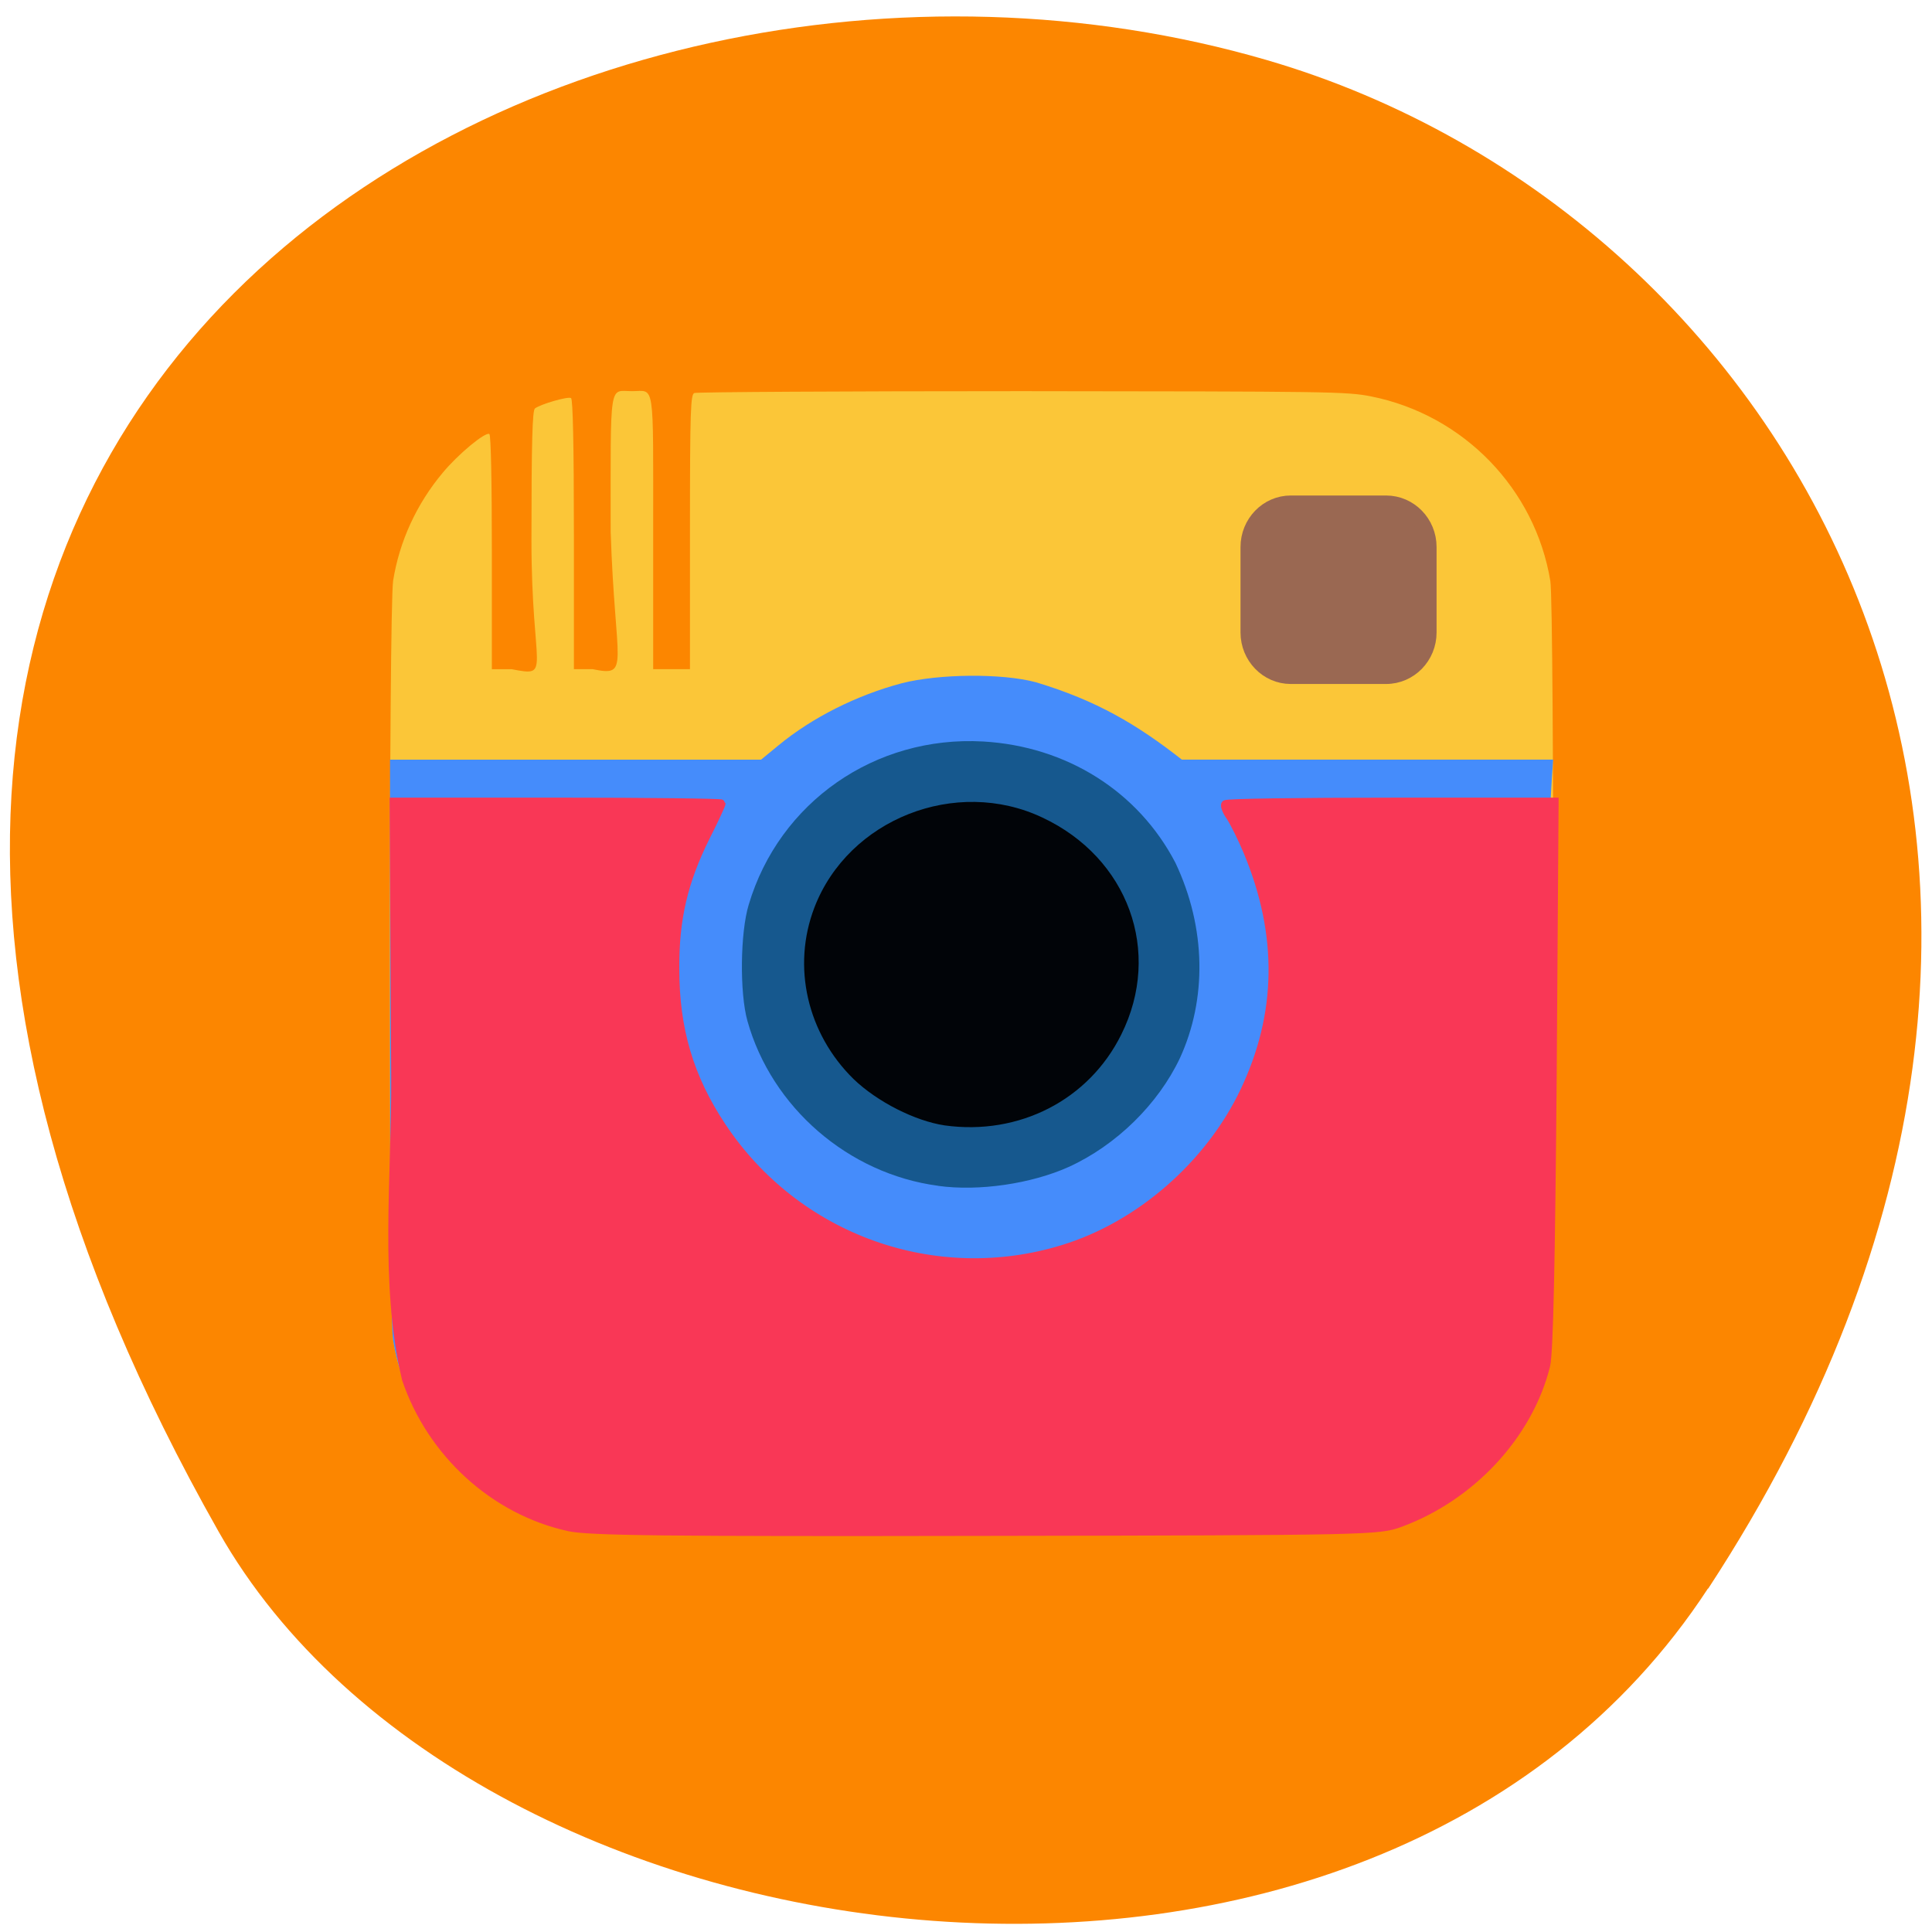 <svg xmlns="http://www.w3.org/2000/svg" viewBox="0 0 24 24"><path d="m 21.22 19.734 c 5.84 -8.926 1.129 -17.06 -5.484 -18.988 c -8.898 -2.594 -20.977 4.227 -13.02 18.281 c 3.164 5.586 14.34 7.07 18.5 0.707" fill="#fc8600"/><path d="m 7.06 18.902 c -1.109 -0.227 -2 -1.148 -2.176 -2.25 c -0.055 -0.336 -0.055 -9.105 0 -9.441 c 0.078 -0.484 0.289 -0.949 0.617 -1.34 c 0.191 -0.23 0.527 -0.508 0.578 -0.48 c 0.02 0.012 0.031 0.605 0.031 1.469 v 1.453 h 0.246 c 0.508 0.098 0.246 0.031 0.246 -1.602 c 0 -1.242 0.012 -1.609 0.043 -1.637 c 0.074 -0.055 0.41 -0.152 0.449 -0.129 c 0.023 0.016 0.035 0.59 0.035 1.695 v 1.672 h 0.23 c 0.48 0.098 0.281 -0.031 0.227 -1.707 c 0 -1.906 -0.023 -1.746 0.266 -1.746 c 0.285 0 0.262 -0.16 0.262 1.746 v 1.707 h 0.457 v -1.707 c 0 -1.523 0.008 -1.707 0.055 -1.723 c 0.031 -0.012 1.863 -0.023 4.07 -0.023 c 3.824 0.004 4.03 0.004 4.34 0.066 c 1.145 0.23 2.035 1.148 2.223 2.293 c 0.051 0.316 0.047 9.109 -0.004 9.434 c -0.086 0.547 -0.332 1.027 -0.727 1.438 c -0.434 0.445 -0.895 0.699 -1.465 0.816 c -0.301 0.059 -0.566 0.063 -5.01 0.063 c -4.379 -0.004 -4.715 -0.008 -4.992 -0.066" fill="#fbc638"/><path d="m 7.06 18.902 c -1.109 -0.227 -2 -1.148 -2.176 -2.25 c -0.027 -0.164 -0.039 -1.379 -0.039 -3.727 v -3.488 h 4.609 l 0.219 -0.18 c 0.418 -0.344 0.969 -0.621 1.531 -0.77 c 0.457 -0.117 1.242 -0.125 1.664 -0.012 c 0.754 0.227 1.254 0.523 1.813 0.961 h 4.613 c -0.172 2.313 0.008 5.18 -0.039 7.215 c -0.086 0.547 -0.332 1.027 -0.727 1.438 c -0.434 0.445 -0.895 0.699 -1.465 0.816 c -0.301 0.059 -0.566 0.063 -5.01 0.063 c -4.379 -0.004 -4.715 -0.008 -4.992 -0.066" fill="#458cfb"/><path d="m 11.652 14.73 c -1.113 -0.148 -2.066 -0.973 -2.367 -2.047 c -0.098 -0.348 -0.09 -1.098 0.016 -1.445 c 0.379 -1.273 1.57 -2.102 2.91 -2.027 c 1.039 0.059 1.93 0.621 2.391 1.508 c 0.383 0.809 0.391 1.695 0.055 2.426 c -0.27 0.57 -0.789 1.082 -1.383 1.352 c -0.461 0.207 -1.113 0.305 -1.621 0.234" fill="#16588e"/><path d="m 11.734 13.98 c -0.367 -0.055 -0.836 -0.293 -1.129 -0.574 c -0.578 -0.566 -0.77 -1.398 -0.488 -2.133 c 0.422 -1.098 1.758 -1.625 2.832 -1.117 c 1.066 0.5 1.492 1.668 0.98 2.695 c -0.402 0.813 -1.27 1.258 -2.195 1.129" fill="#010408"/><g transform="scale(0.094)"><path d="m 75.13 201.83 c -9.833 -2.167 -18.17 -9.75 -21.5 -19.583 c -3 -12.75 -1.333 -26.792 -1.417 -39.958 l -0.208 -36.37 h 21.667 c 11.958 0 21.708 0.125 21.708 0.25 c 0 0.167 -0.917 2.167 -2.083 4.458 c -2.917 5.875 -4.083 10.792 -4.04 17.417 c 0 7.958 1.875 14.333 6.167 20.792 c 9.833 14.833 28.17 21.417 45.12 16.17 c 10.04 -3.083 19.21 -11.08 23.833 -20.75 c 4.875 -10.208 5.04 -20.708 0.458 -31.708 c -0.75 -1.792 -1.792 -3.875 -2.292 -4.625 c -0.542 -0.75 -0.792 -1.5 -0.625 -1.667 c 0.167 -0.208 10.04 -0.333 21.917 -0.333 h 21.625 l -0.25 36.12 c -0.208 24.625 -0.458 36.875 -0.875 38.458 c -2.292 9.167 -9.875 17.333 -19.292 20.792 c -2.833 1.042 -3.833 1.083 -54.792 1.167 c -42.5 0.083 -52.5 -0.042 -55.12 -0.625" fill="#f93756" stroke="#f93756" stroke-width="1.024"/><path d="m 170.58 66.54 h 12.583 c 3.125 0 5.625 2.583 5.625 5.75 v 11.292 c 0 3.167 -2.5 5.75 -5.625 5.75 h -12.583 c -3.083 0 -5.583 -2.583 -5.583 -5.75 v -11.292 c 0 -3.167 2.5 -5.75 5.583 -5.75" fill="#9a6852" stroke="#9a6852" stroke-width="2.118"/></g></svg>